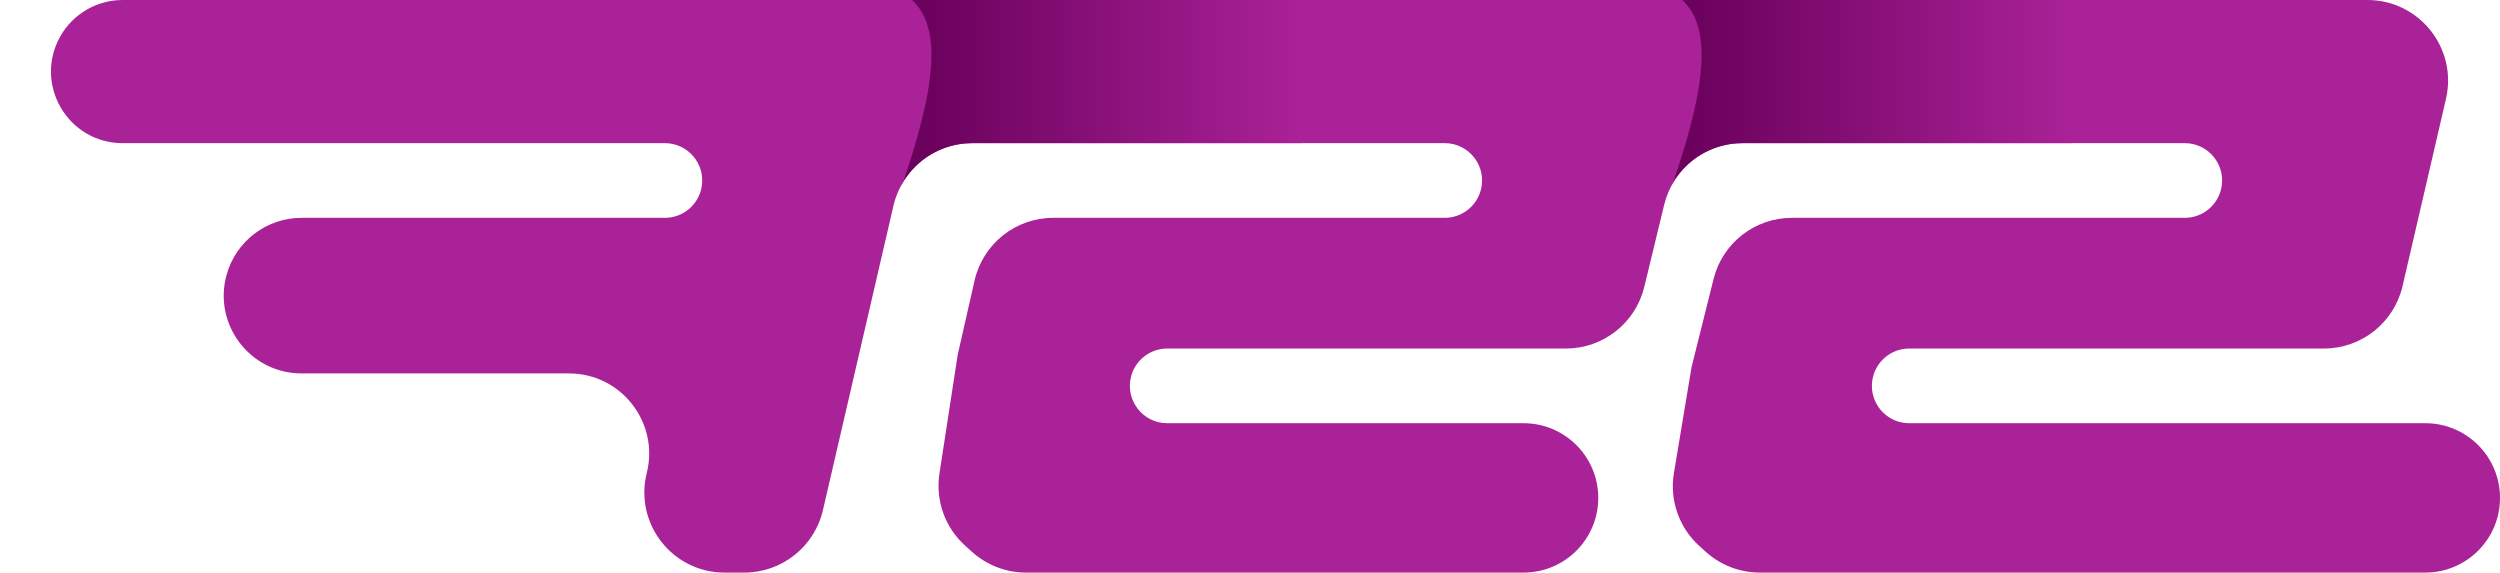 <svg width="620" height="142" viewBox="0 0 620 142" fill="none" xmlns="http://www.w3.org/2000/svg">
<path d="M587.118 0H30.41C24.009 0 18.103 3.447 14.955 9.021C8.272 20.854 16.821 35.5 30.41 35.5H164.89C170.612 35.5 174.965 40.638 174.025 46.282C173.281 50.748 169.418 54.022 164.89 54.022H74.786C66.132 54.022 58.537 59.783 56.206 68.117C52.764 80.418 62.011 92.609 74.786 92.609H141.113C154.043 92.609 163.532 104.759 160.398 117.304C157.264 129.849 166.753 142 179.683 142H184.602C193.908 142 201.985 135.581 204.086 126.515L221.586 50.986C223.687 41.919 231.763 35.5 241.07 35.5H358.29C364.315 35.5 368.735 41.161 367.275 47.005C366.245 51.129 362.54 54.022 358.29 54.022H261.191C251.852 54.022 243.756 60.485 241.688 69.593L237.512 87.978L232.984 117.436C231.96 124.097 234.359 130.825 239.367 135.335L241.06 136.861C244.733 140.169 249.502 142 254.445 142H377.846C388.076 142 396.368 133.708 396.368 123.478C396.368 113.249 388.076 104.957 377.846 104.957H289.471C283.447 104.957 279.026 99.296 280.486 93.451C281.516 89.328 285.221 86.435 289.471 86.435H388.346C397.578 86.435 405.61 80.116 407.784 71.143L412.714 50.791C414.887 41.819 422.92 35.5 432.152 35.5H541.823C547.847 35.5 552.268 41.161 550.807 47.005C549.777 51.129 546.073 54.022 541.823 54.022H444.375C435.196 54.022 427.195 60.27 424.971 69.174L419.502 91.065L415.134 117.297C414.012 124.032 416.404 130.874 421.477 135.444L423.05 136.861C426.724 140.169 431.492 142 436.435 142H601.478C611.708 142 620 133.708 620 123.478C620 113.249 611.708 104.957 601.478 104.957H473.49C468.375 104.957 464.229 100.81 464.229 95.696C464.229 90.581 468.375 86.435 473.49 86.435H576.347C585.652 86.435 593.727 80.018 595.83 70.954L606.601 24.519C609.509 11.981 599.989 0 587.118 0Z" fill="#AA2298"/>
<path d="M223.655 0H323.001V35.5H241.081C234.596 35.5 228.513 38.644 224.763 43.935L223.654 45.5L223.655 0Z" fill="url(#paint0_linear_1825_2675)"/>
<path fill-rule="evenodd" clip-rule="evenodd" d="M208.1 0C208.034 0.323 208 0.658 208 1C208 3.761 210.239 6 213 6C215.511 6 217.197 6.205 218.354 6.688C219.207 7.044 219.888 7.576 220.387 9.008C220.986 10.727 221.327 13.836 220.543 19.253C219.768 24.601 217.961 31.785 214.697 41.391C213.808 44.006 215.208 46.846 217.822 47.734C220.437 48.623 223.277 47.223 224.165 44.609C227.533 34.697 229.544 26.873 230.44 20.686C231.326 14.569 231.19 9.617 229.829 5.716C228.998 3.33 227.744 1.444 226.19 0H208.1Z" fill="#AA2298"/>
<path d="M414.655 0H514.001V35.5H432.081C425.596 35.5 419.513 38.644 415.763 43.935L414.654 45.5L414.655 0Z" fill="url(#paint1_linear_1825_2675)"/>
<path fill-rule="evenodd" clip-rule="evenodd" d="M399.1 0C399.034 0.323 399 0.658 399 1C399 3.761 401.239 6 404 6C406.511 6 408.197 6.205 409.354 6.688C410.207 7.044 410.888 7.576 411.387 9.008C411.986 10.727 412.327 13.836 411.543 19.253C410.768 24.601 408.961 31.785 405.697 41.391C404.808 44.006 406.208 46.846 408.822 47.734C411.437 48.623 414.277 47.223 415.165 44.609C418.533 34.697 420.544 26.873 421.44 20.686C422.326 14.569 422.19 9.617 420.829 5.716C419.998 3.33 418.744 1.444 417.19 0H399.1Z" fill="#AA2298"/>
<defs>
<linearGradient id="paint0_linear_1825_2675" x1="323" y1="22" x2="224.913" y2="22" gradientUnits="userSpaceOnUse">
<stop stop-color="#AA2298"/>
<stop offset="1" stop-color="#68005A"/>
</linearGradient>
<linearGradient id="paint1_linear_1825_2675" x1="514" y1="22" x2="415.913" y2="22" gradientUnits="userSpaceOnUse">
<stop stop-color="#AA2298"/>
<stop offset="1" stop-color="#68005A"/>
</linearGradient>
</defs>
</svg>
